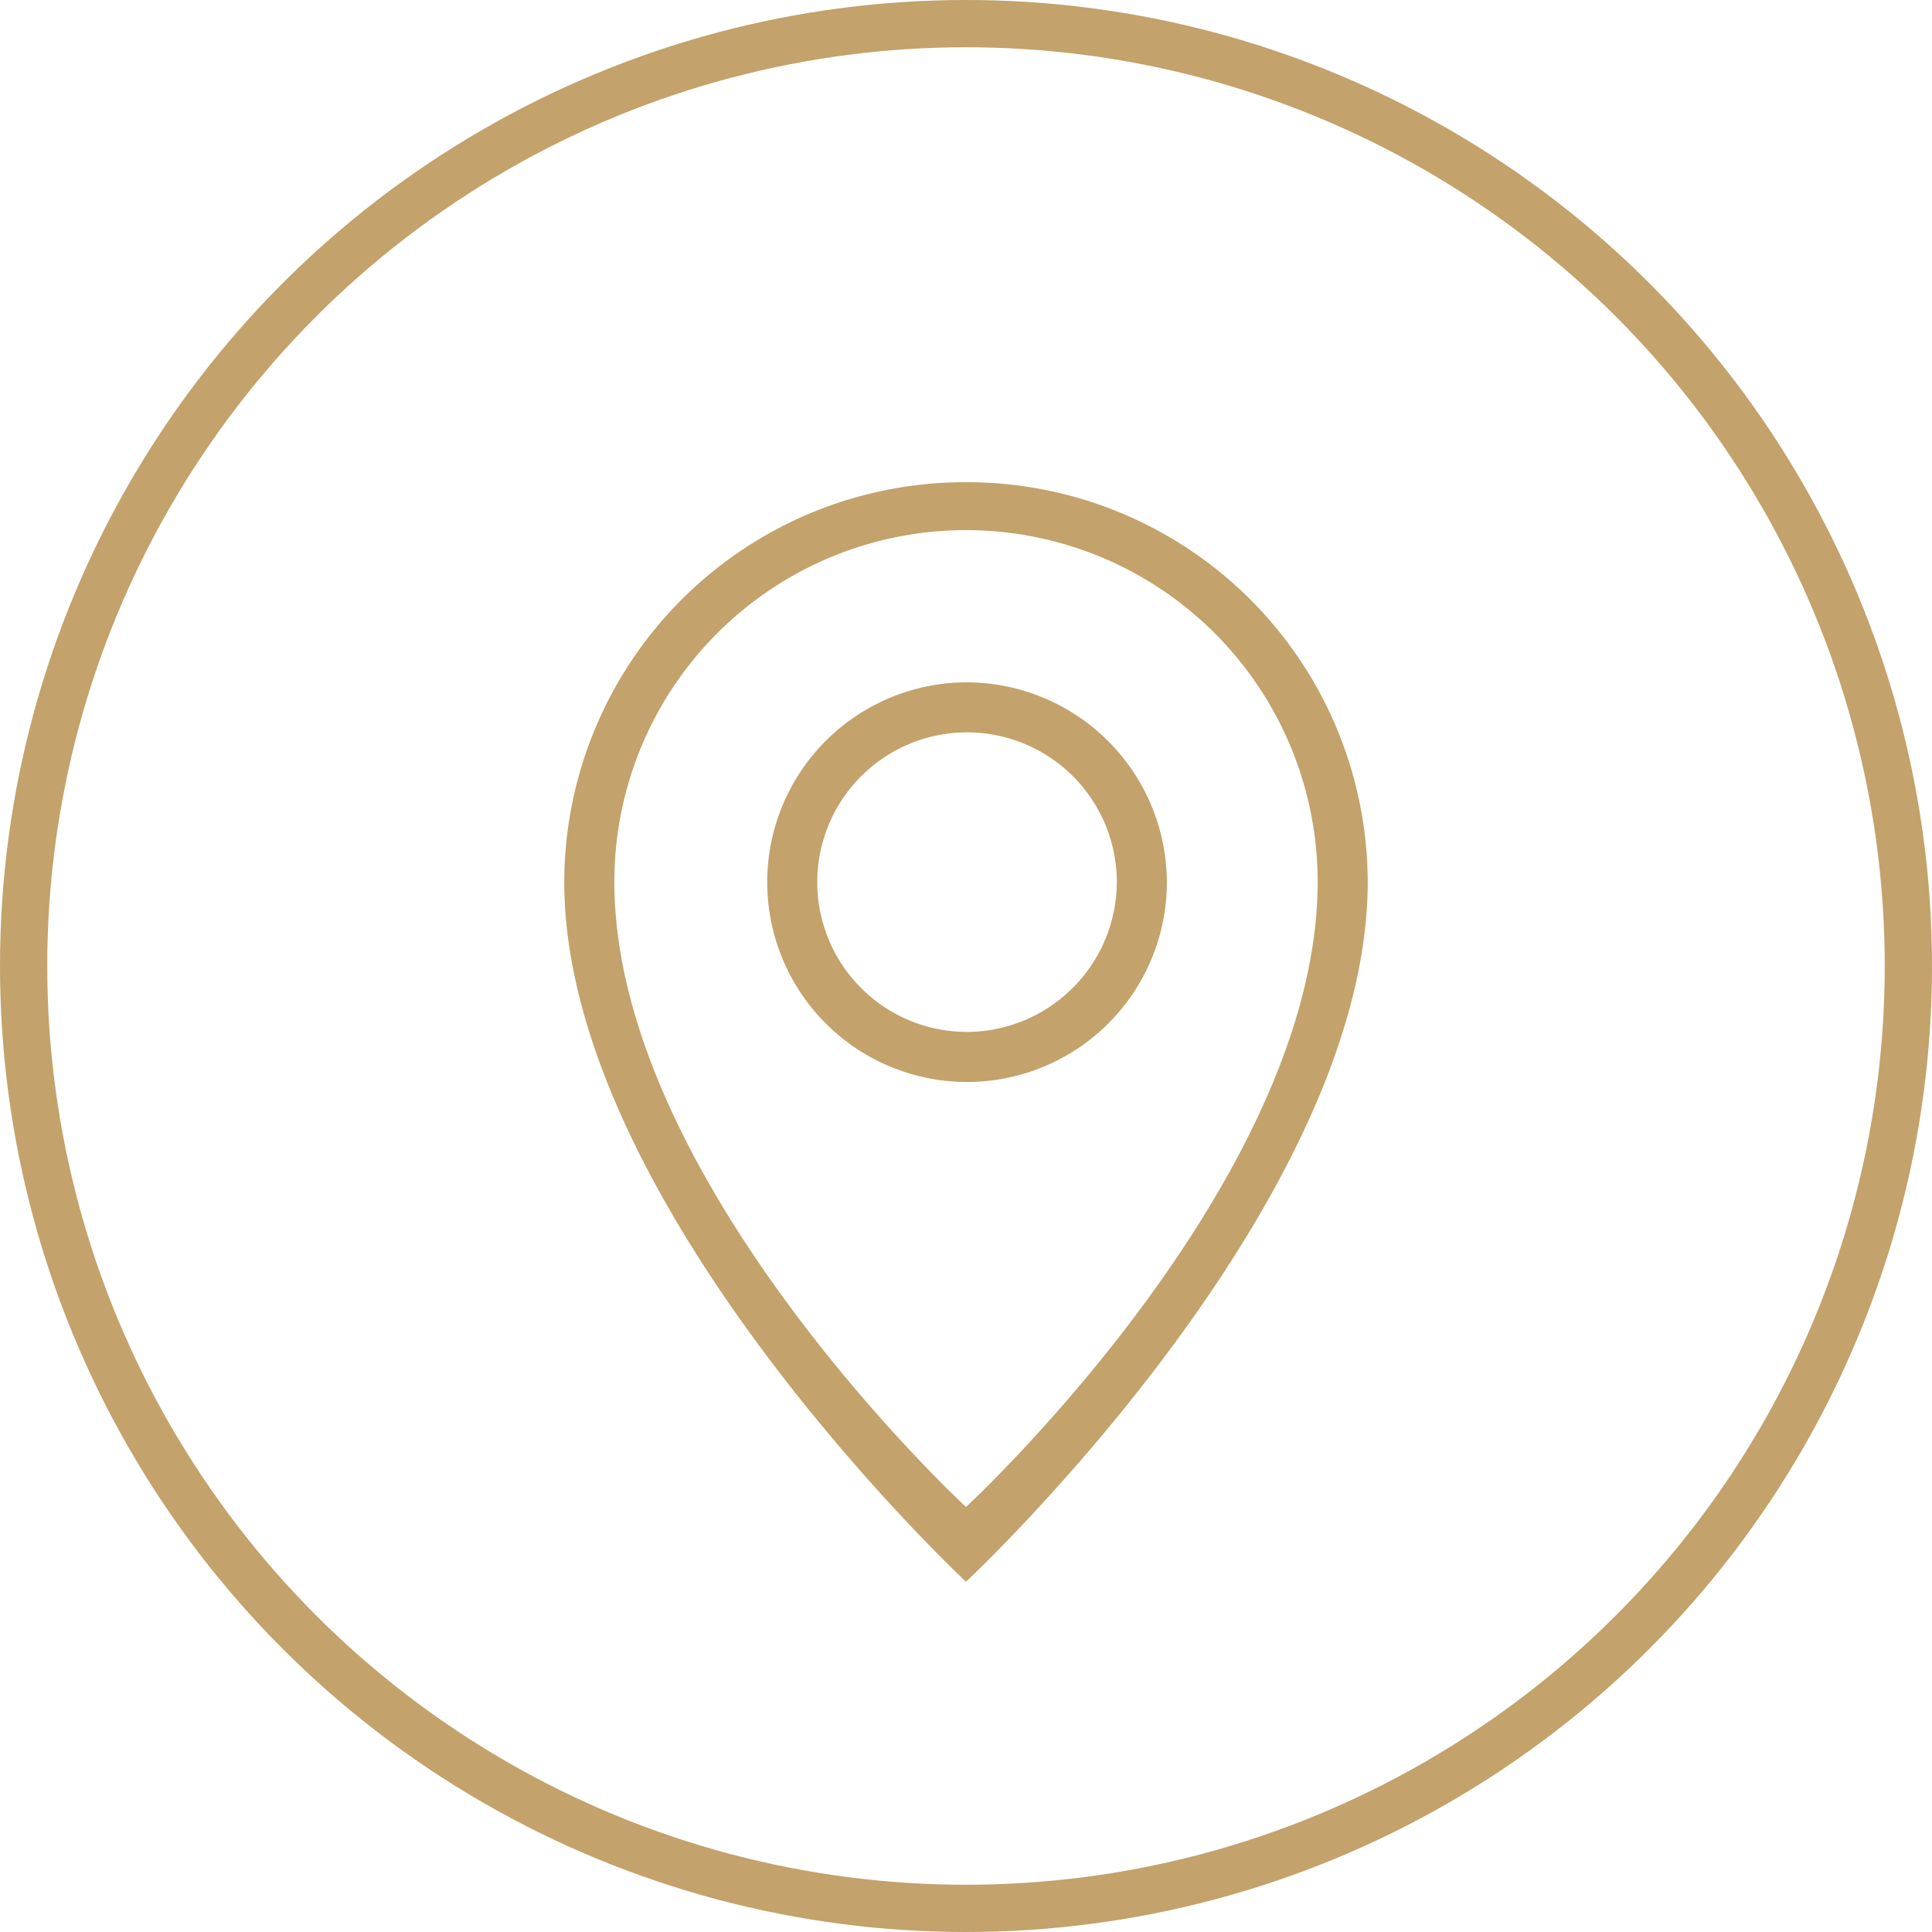 <svg xmlns="http://www.w3.org/2000/svg" width="70.322" height="70.322" viewBox="0 0 70.322 70.322">
  <g id="icon-location" transform="translate(-1206.463 -659.992)">
    <ellipse id="Ellipse_65" data-name="Ellipse 65" cx="34.301" cy="34.301" rx="34.301" ry="34.301" transform="translate(1207.323 660.852)" fill="none" stroke="#c3a26b" stroke-miterlimit="10" stroke-width="1.72"/>
    <path id="Path_1525" data-name="Path 1525" d="M1269.453,724.476a14.584,14.584,0,0,0-14.623,14.546c0,11.827,14.623,25.475,14.623,25.475s14.622-13.648,14.622-25.475a14.584,14.584,0,0,0-14.622-14.546m0,37.3s-12.8-11.827-12.8-22.756a12.8,12.8,0,0,1,25.6,0c0,10.929-12.8,22.756-12.8,22.756m0-30.016a7.273,7.273,0,1,0,7.311,7.26,7.3,7.3,0,0,0-7.311-7.26m0,12.725a5.452,5.452,0,1,1,5.49-5.464,5.475,5.475,0,0,1-5.49,5.464" transform="translate(-27.829 -46.932)" fill="#c3a26b" fill-rule="evenodd"/>
  </g>
</svg>
